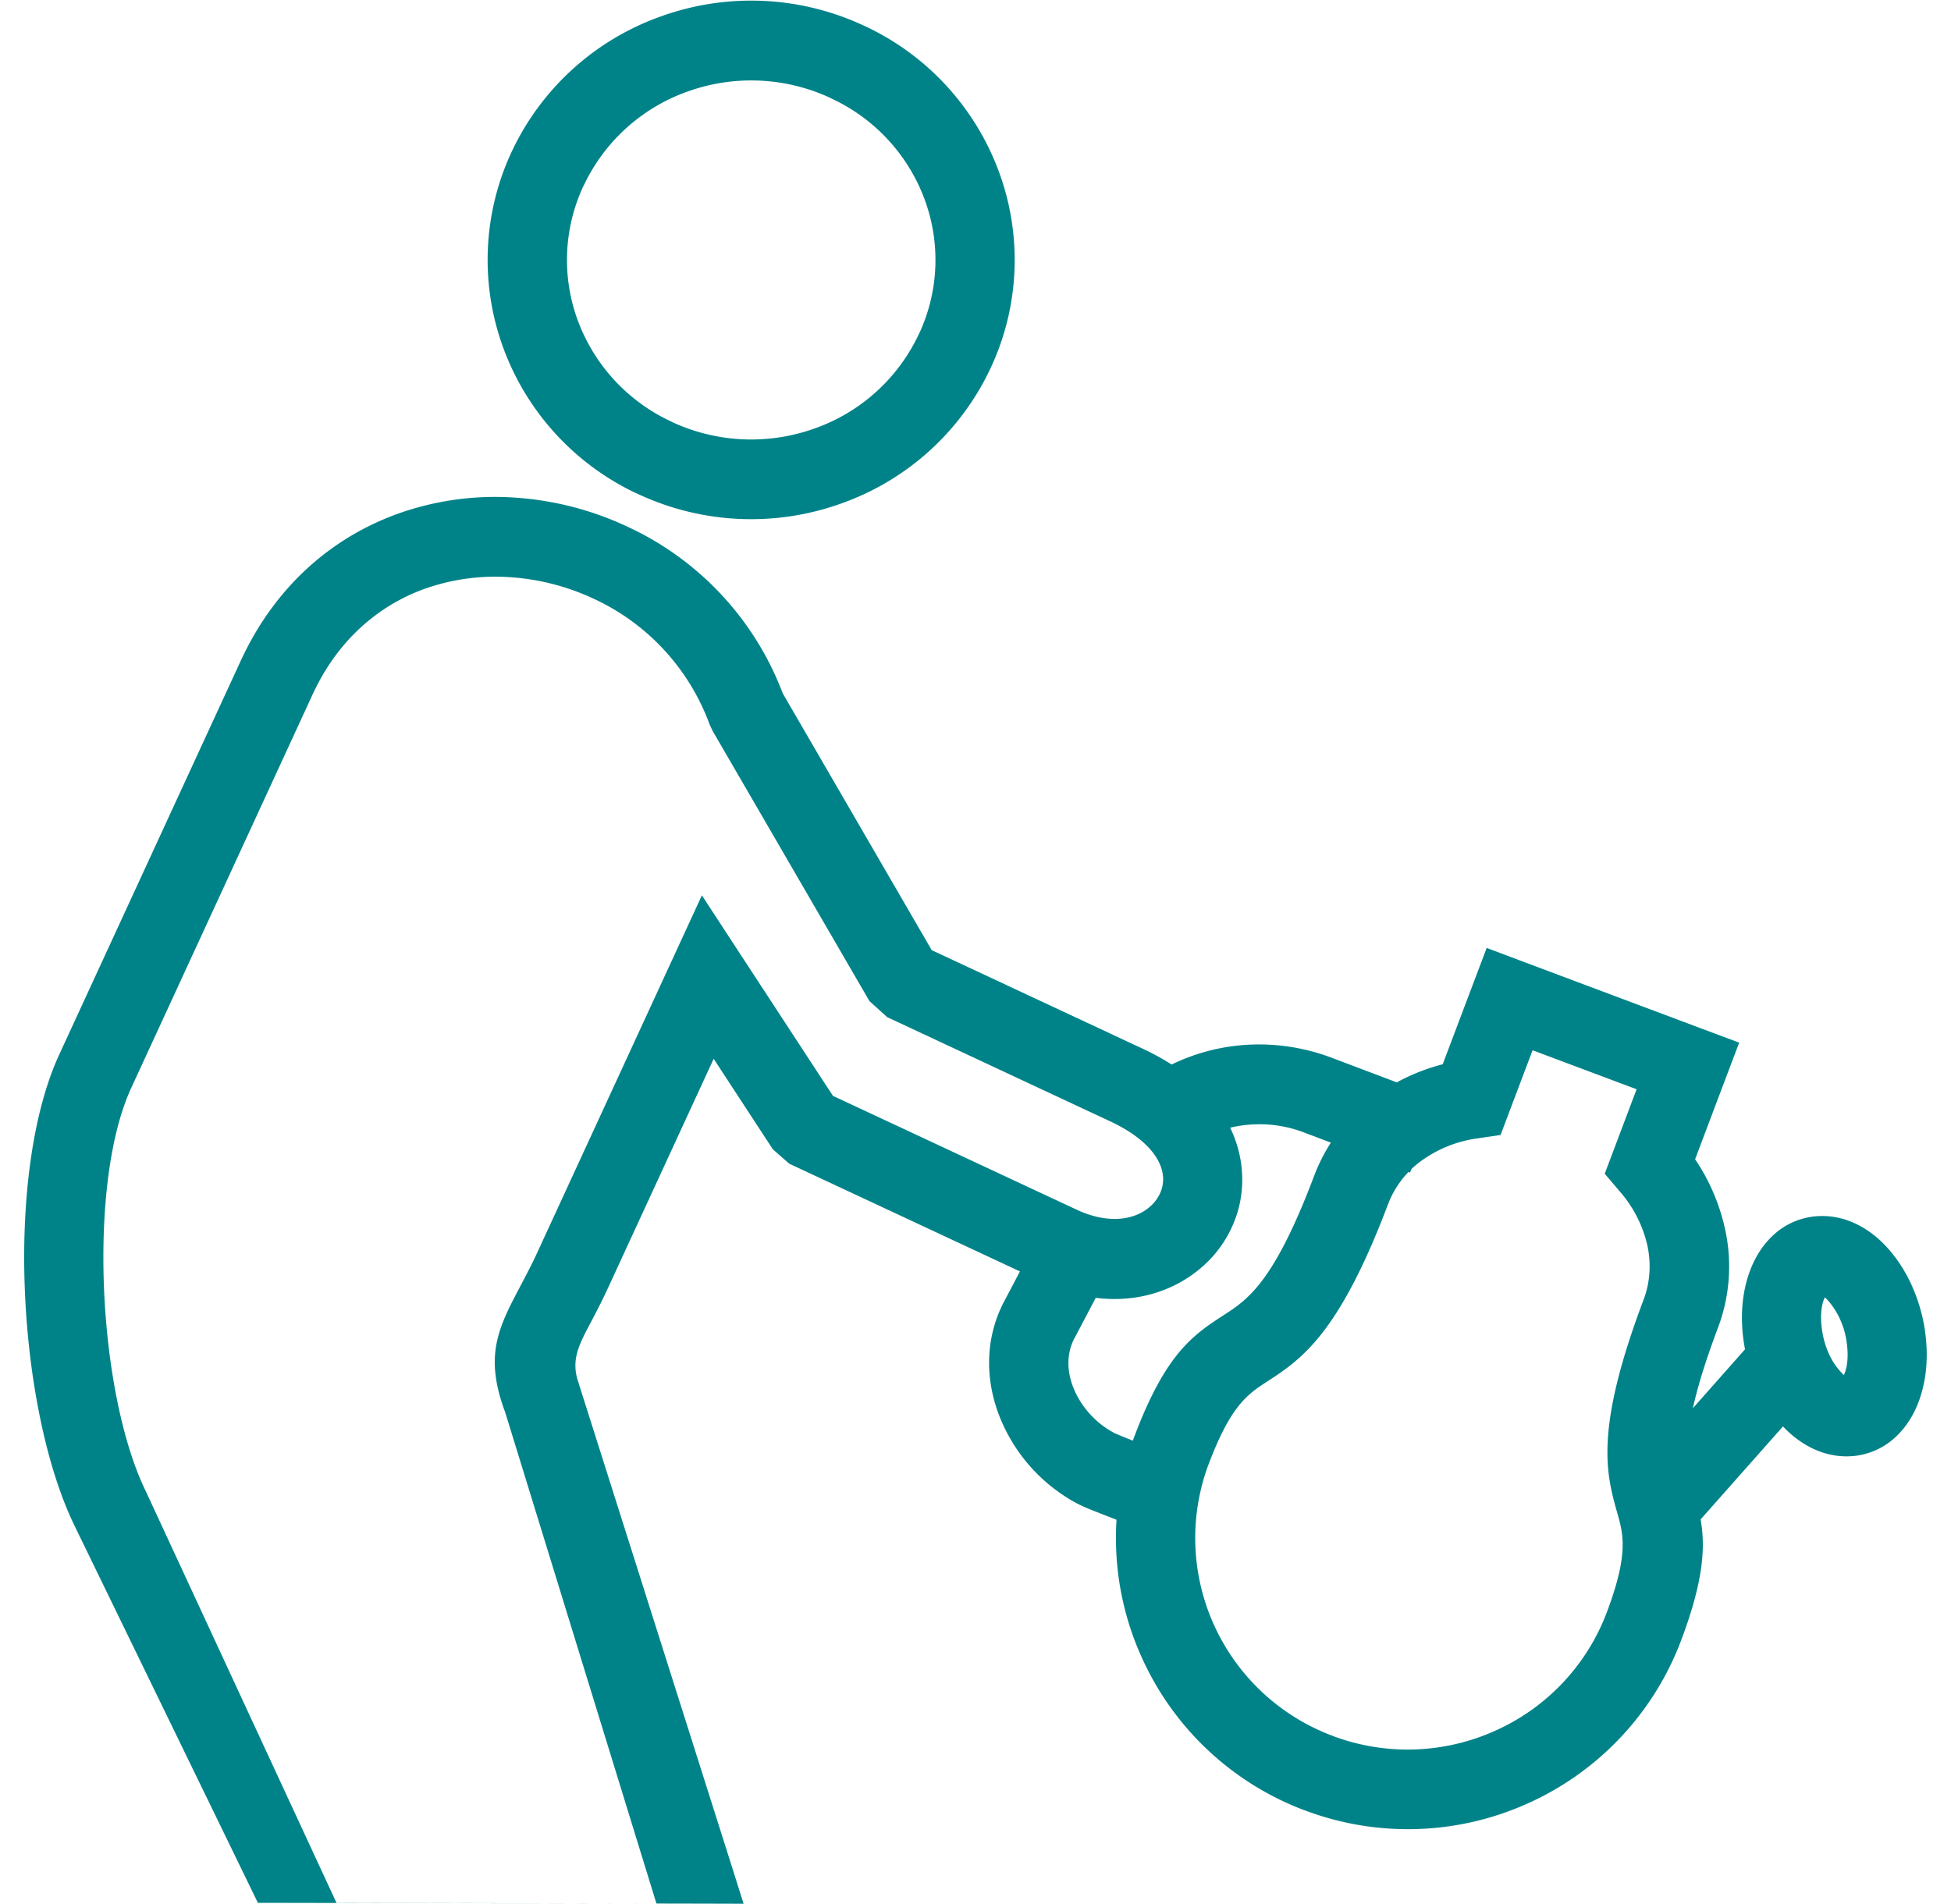 <svg xmlns="http://www.w3.org/2000/svg" viewBox="0 0 42 42" role="presentation" color="#008388" height="41"><g fill="#008388" fill-rule="nonzero" stroke="none" stroke-width="1" transform="translate(-1030 -521) translate(1030 521)"><path d="M18.49.543l.112.052a5.73 5.73 0 012.905 3.167 5.62 5.62 0 01-.187 4.384 5.757 5.757 0 01-3.28 2.958 5.879 5.879 0 01-4.424-.182l-.112-.05a5.73 5.73 0 01-2.905-3.166 5.628 5.628 0 01.186-4.388 5.757 5.757 0 013.28-2.957 5.865 5.865 0 014.424.182zm-.641 1.642c-.055-.027-.074-.035-.077-.038a4.144 4.144 0 00-3.124-.127 4.01 4.01 0 00-2.28 2.056c-.028.055-.034.066-.036.074a3.85 3.85 0 00-.096 2.935 3.979 3.979 0 002.023 2.197c.058.027.071.036.077.038a4.144 4.144 0 003.124.127 4.01 4.01 0 002.28-2.056c.025-.055.033-.066.036-.074a3.85 3.85 0 00.096-2.935 3.97 3.97 0 00-2.023-2.197zM20.036 20.956l4.66 2.177c1.484.692 2.128 1.745 2.182 2.742.025.43-.06.846-.238 1.218a2.598 2.598 0 01-.764.948c-.813.637-2.048.863-3.381.24l-5.6-2.615-.363-.317-1.306-1.998-2.33 5.054c-.145.314-.266.543-.375.75-.277.523-.452.854-.269 1.358l.011.039 3.261 10.288.362 1.146-1.194-.003-8.972-.016h-.545l-.238-.49-3.8-7.816C.492 32.34.1 30.329.032 28.35c-.066-1.896.167-3.8.761-5.09l4-8.679c.761-1.653 2.007-2.711 3.425-3.235a6.37 6.37 0 012.568-.375c.866.05 1.728.265 2.522.637a6.636 6.636 0 013.442 3.685l3.285 5.663zm-4.832-4.834l-.066-.14a4.915 4.915 0 00-2.56-2.778 5.151 5.151 0 00-1.886-.477 4.675 4.675 0 00-1.87.27c-1.005.372-1.892 1.13-2.44 2.318l-4 8.678c-.476 1.036-.66 2.651-.605 4.3.06 1.75.389 3.494.925 4.593l4.206 9.08 7.056.016L10.62 31.12h-.002c-.455-1.243-.137-1.844.364-2.792.11-.21.233-.441.334-.661l2.99-6.488.66-1.433.862 1.32 2.029 3.103 5.374 2.51c.666.312 1.232.238 1.575-.032a.904.904 0 00.257-.314.755.755 0 00.074-.364c-.022-.402-.367-.865-1.17-1.24l-4.914-2.296-.391-.353-3.458-5.958zM36.56 36.18a6.419 6.419 0 01-3.373 3.59 6.43 6.43 0 01-4.915.16h-.003l-.035-.013a6.414 6.414 0 01-3.56-3.346 6.375 6.375 0 01-.175-4.878v-.003l.014-.033c.69-1.824 1.3-2.224 1.968-2.657.523-.341 1.098-.713 1.988-3.07a3.84 3.84 0 011.3-1.725 4.42 4.42 0 011.534-.733l.66-1.747.31-.819.812.306 3.932 1.475.824.308-.312.824-.66 1.748a4.45 4.45 0 01.665 1.56 3.828 3.828 0 01-.158 2.149c-.887 2.354-.704 3.012-.534 3.613.21.763.408 1.463-.282 3.29zm-4.085 1.984a4.66 4.66 0 002.447-2.605c.485-1.287.365-1.722.23-2.193-.243-.868-.509-1.816.584-4.71.142-.38.164-.783.084-1.171a2.724 2.724 0 00-.607-1.202l-.337-.397.183-.485.52-1.378-2.294-.86-.523 1.384-.183.485-.507.074a2.745 2.745 0 00-1.26.51 2.1 2.1 0 00-.711.934c-1.093 2.891-1.92 3.431-2.678 3.925-.41.267-.788.512-1.276 1.802l-.013.033a4.645 4.645 0 00.128 3.533 4.664 4.664 0 002.588 2.431l.035.014a4.696 4.696 0 003.59-.124z"></path><path d="M24.16 33.537c-.063-.025-.337-.13-.562-.22a4.165 4.165 0 01-.342-.15l-.003-.002-.019-.011h-.003a3.734 3.734 0 01-1.678-1.858c-.337-.816-.361-1.742.071-2.58l.003-.002.008-.014v-.003l.578-1.1 1.547.82-.578 1.099h-.003l-.002.008c-.178.345-.16.741-.009 1.105.167.402.485.758.88.967v.003l.01.006c.008.002.088.036.192.08.203.082.465.184.526.206l-.616 1.646zm.87-9.902a4.404 4.404 0 011.873-.587 4.538 4.538 0 011.952.28l2.344.888-.616 1.645-2.344-.887a2.744 2.744 0 00-1.2-.17 2.666 2.666 0 00-1.133.352l-.876-1.521zM39.615 26.82c.6-.022 1.164.287 1.588.808.35.424.619 1.011.726 1.656.024.155.04.312.046.469.02.54-.09 1.039-.295 1.427-.266.496-.682.83-1.21.918-.06.011-.13.017-.206.02-.6.021-1.163-.287-1.588-.808-.35-.425-.619-1.012-.725-1.656a3.823 3.823 0 01-.047-.469c-.02-.54.09-1.039.296-1.428.265-.496.681-.829 1.21-.917.06-.011.129-.017.205-.02zm.241 1.93a1.12 1.12 0 00-.126-.138c-.06.124-.09.3-.082.512.003.072.011.152.025.243.055.33.183.623.35.821.05.06.093.11.126.138.06-.124.09-.3.082-.513a2.207 2.207 0 00-.024-.242 1.775 1.775 0 00-.35-.821z"></path><path d="M39.61 30.552L36.801 33.724 35.495 32.553 38.304 29.381z"></path></g></svg>